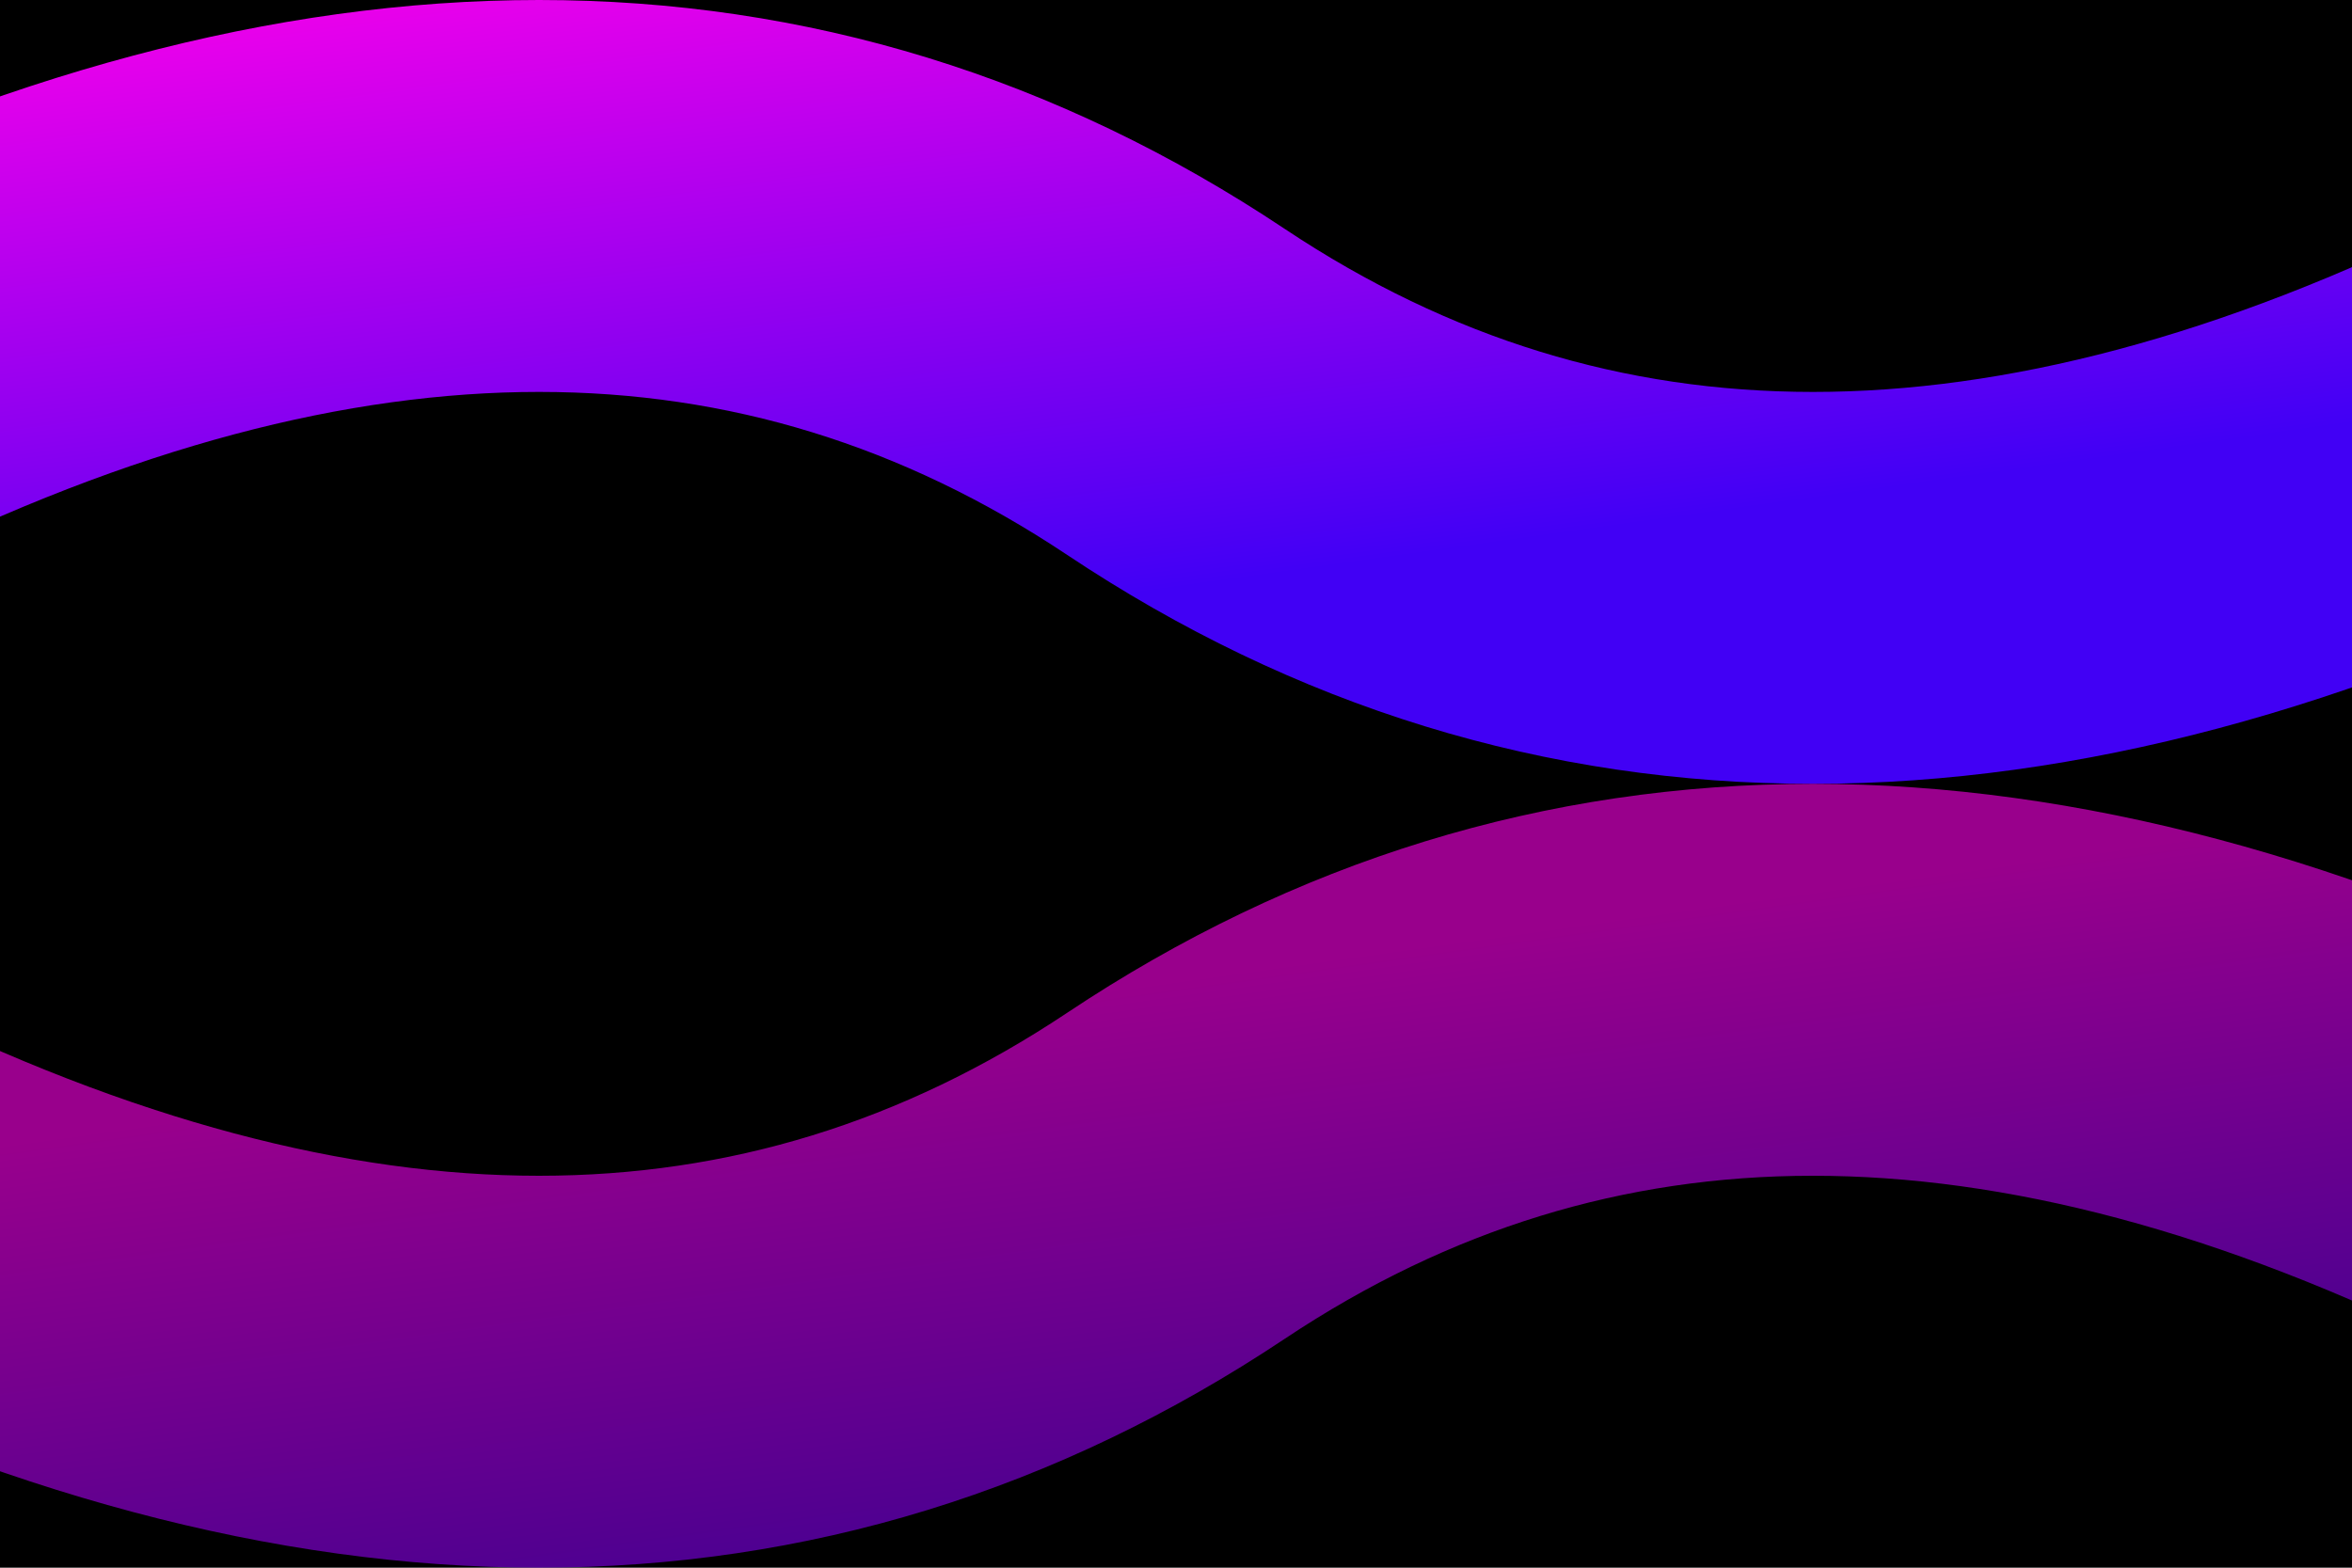 <svg xmlns="http://www.w3.org/2000/svg" viewBox="0 0 1200 800">
  <defs>
    <linearGradient id="grad1" x1="0%" y1="0%" x2="100%" y2="100%">
      <stop offset="0%" stop-color="#ff00ea" />
      <stop offset="100%" stop-color="#4100f5" />
    </linearGradient>
  </defs>
  <rect width="1200" height="800" fill="#000" />
  <path d="M-100 200 Q300 0 600 200 T1300 200" stroke="url(#grad1)" stroke-width="200" fill="none" />
  <path d="M-100 600 Q300 800 600 600 T1300 600" stroke="url(#grad1)" stroke-width="200" fill="none" opacity="0.6" />
</svg>
